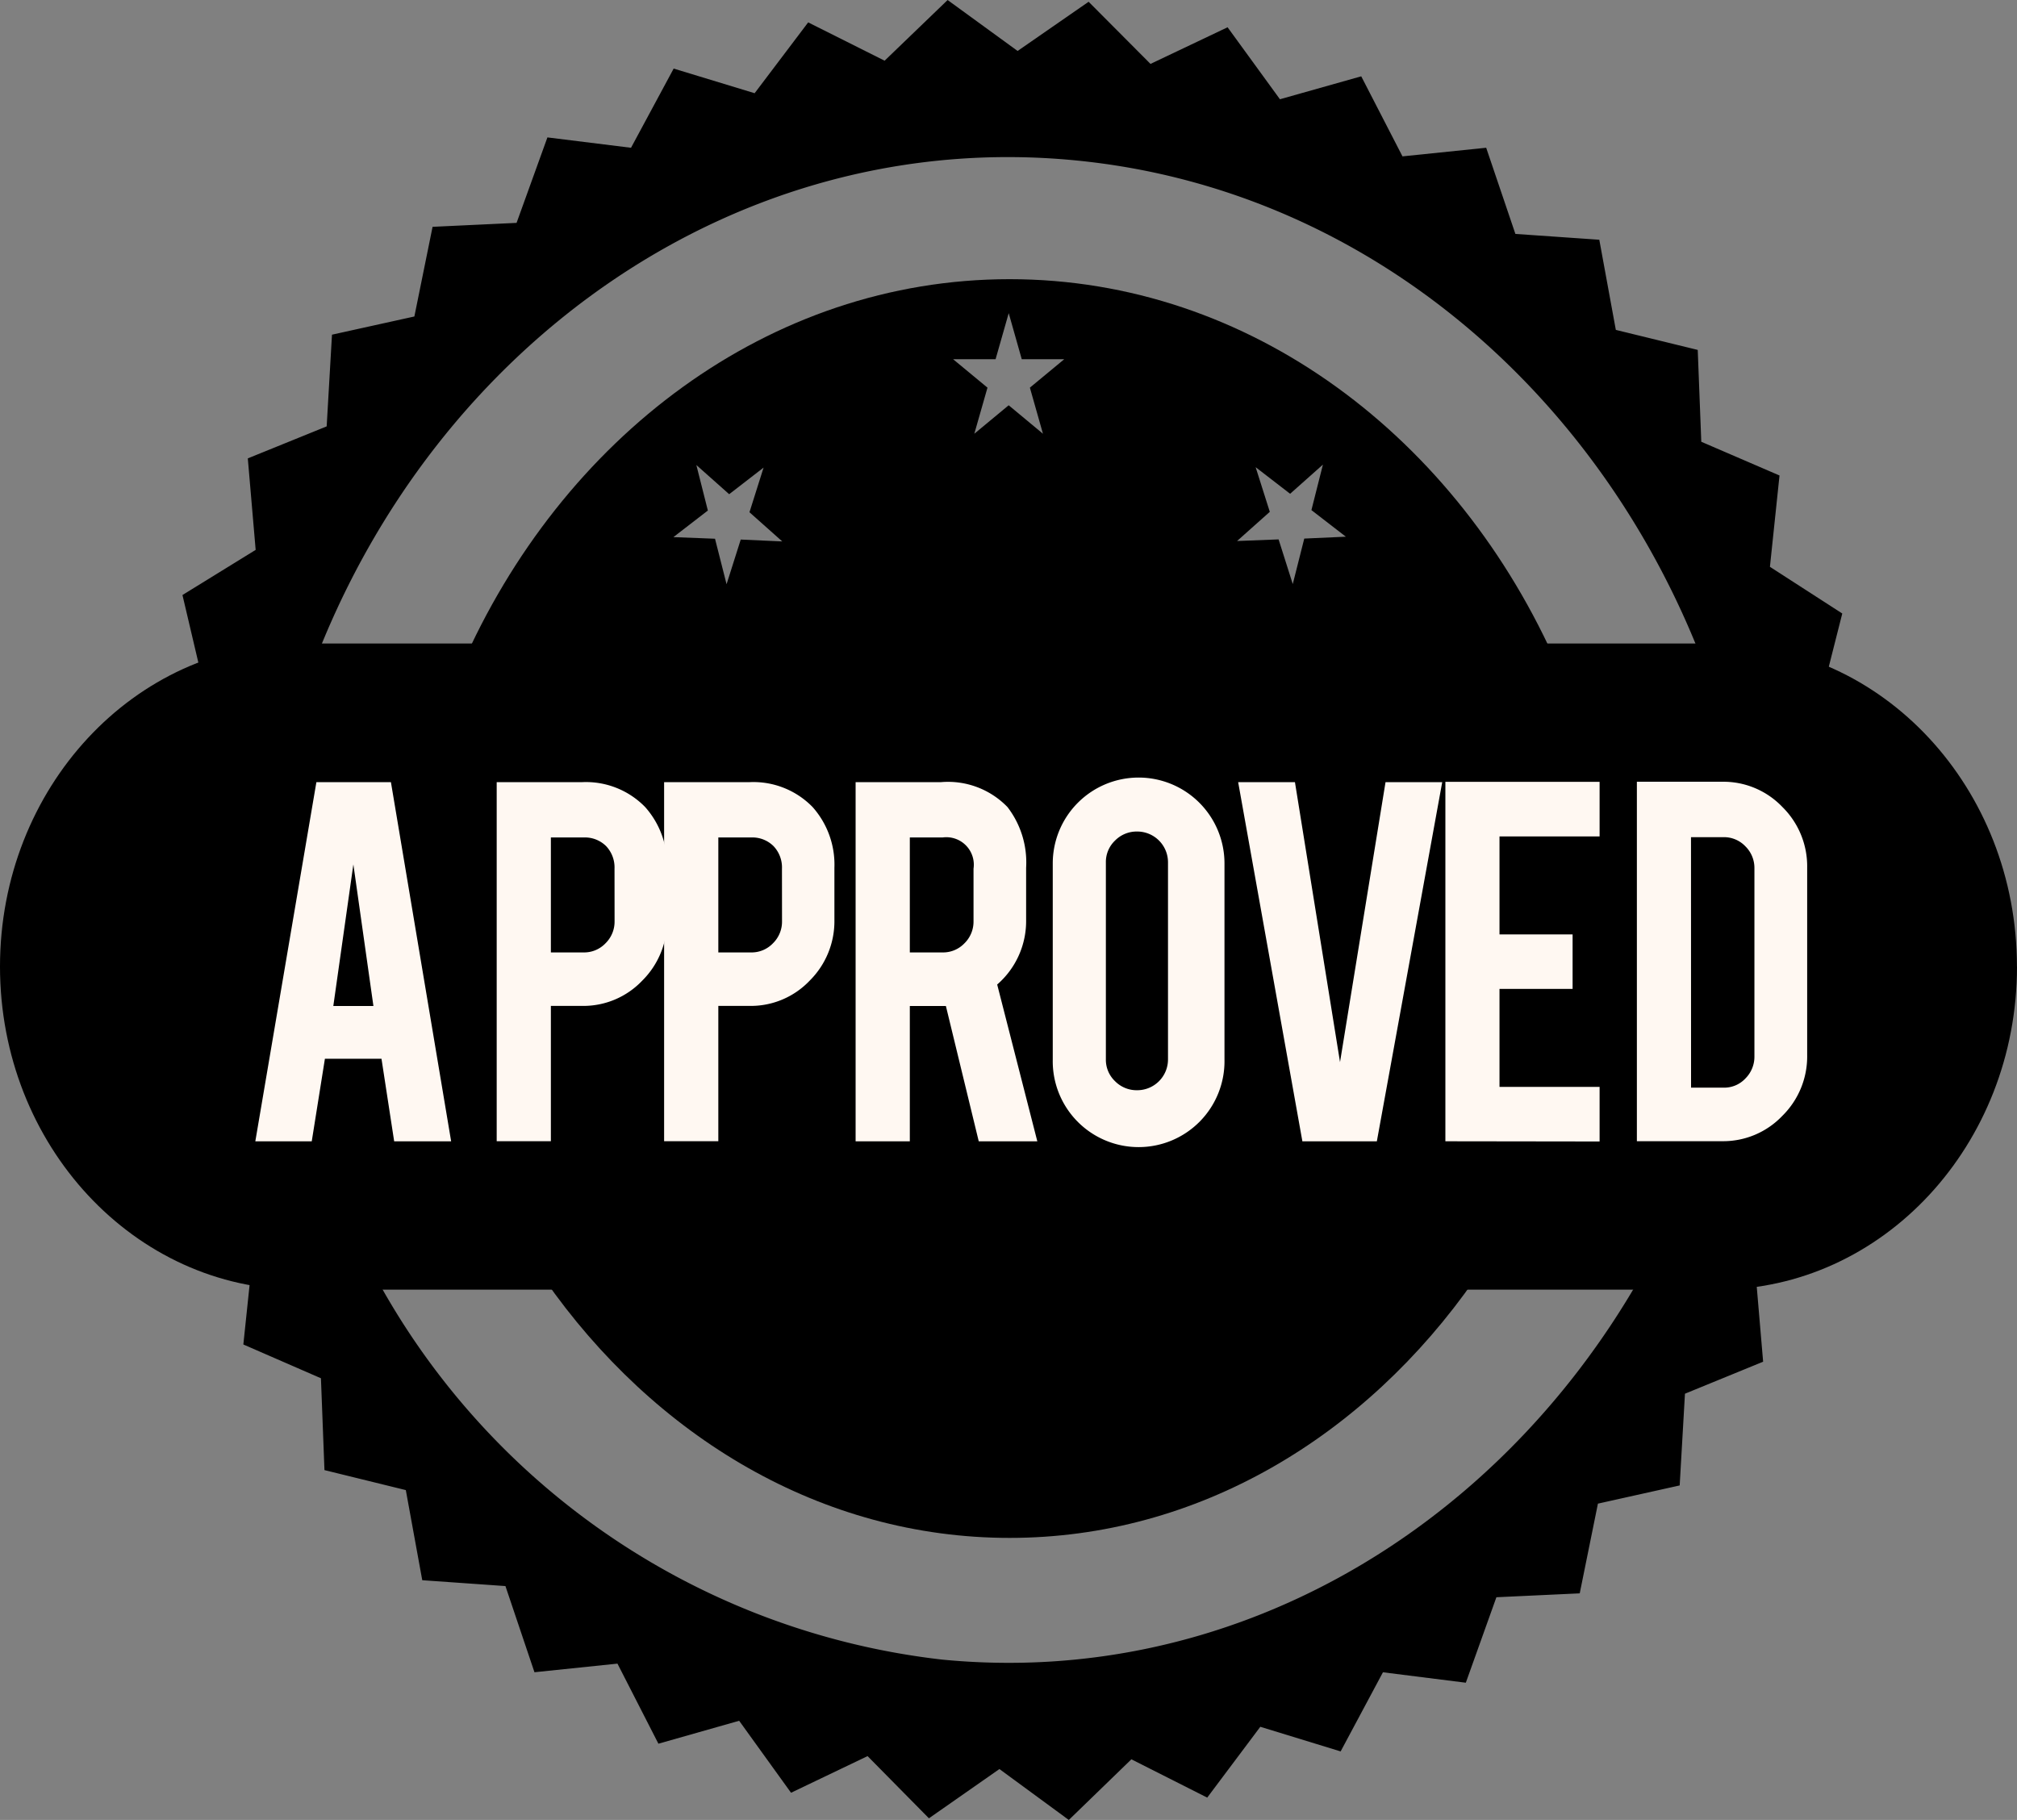 <svg xmlns="http://www.w3.org/2000/svg" width="66.492" height="60" viewBox="0 0 66.492 60"><rect x="0" y="0" width="66.492" height="60" fill="#808080" stroke="none"/><defs><style>.a{fill:#fff8f2;}</style></defs><g transform="translate(-261.498 -113.47)"><g transform="translate(261.498 113.47)"><path d="M327.99,152.681c0,5.883-4.427,10.652-9.888,10.652H271.387c-5.463,0-9.889-4.768-9.889-10.652h0c0-5.883,4.426-10.65,9.889-10.65H318.1c5.461,0,9.888,4.767,9.888,10.65Z" transform="translate(-261.498 -120.815)"/><g transform="translate(6.013)"><path d="M298.411,178.273c6.191,0,11.714-3.325,15.336-8.527H283.076C286.7,174.948,292.221,178.273,298.411,178.273Z" transform="translate(-271.141 -127.571)"/><path d="M317.158,169.7c-4.773,8.314-13.487,13.47-22.99,12.538A24.383,24.383,0,0,1,275.545,169.7h-2.017a10.229,10.229,0,0,1-2.135-.231l-.25,2.381,2.558,1.114.116,3.028,2.682.659.542,2.971,2.742.193.957,2.841,2.736-.284,1.35,2.64,2.662-.756,1.71,2.373,2.523-1.208,2.023,2.05,2.324-1.624,2.287,1.679,2.063-2,2.5,1.263,1.75-2.335,2.648.812,1.395-2.609,2.732.344,1.008-2.818,2.747-.128.6-2.958,2.695-.6.174-3.024,2.577-1.055-.247-2.9a10.19,10.19,0,0,1-1.824.179Z" transform="translate(-269.134 -127.525)"/><path d="M273.017,135.475c4.019-10.711,14.057-17.8,25.153-16.717,9.542.928,17.333,7.654,20.746,16.717h.059a10.421,10.421,0,0,1,3.832.744l.639-2.523-2.385-1.539.316-3.011-2.579-1.112-.117-3.028-2.7-.66-.545-2.972-2.766-.192-.963-2.841-2.759.284-1.36-2.639-2.68.756-1.726-2.373-2.541,1.208-2.04-2.049-2.341,1.622-2.307-1.679-2.077,2-2.52-1.263-1.765,2.335-2.669-.812-1.406,2.611L280.76,118l-1.017,2.818-2.769.13-.6,2.956-2.716.6-.175,3.023-2.6,1.055.259,3.017-2.413,1.488.69,2.934-.19.165a10.415,10.415,0,0,1,3.741-.708Z" transform="translate(-268.727 -113.47)"/></g></g><path d="M297.855,124.536c-7.924,0-14.779,5.214-18.087,12.8h36.175C312.636,129.75,305.781,124.536,297.855,124.536Zm-8.864,8.584-.467,1.473-.381-1.5-1.372-.053,1.136-.877-.379-1.5,1.082.962,1.134-.877-.465,1.472,1.081.962Zm9.963-3.488-1.13-.939-1.133.939.434-1.52-1.133-.937h1.4l.433-1.519.43,1.519h1.4l-1.132.937Zm8.614,3.456-.379,1.5-.467-1.473-1.369.053,1.079-.962-.467-1.472,1.137.877,1.081-.962-.379,1.5,1.135.877Z" transform="translate(-3.074 -1.862)"/><g transform="translate(269.915 139.105)"><path class="a" d="M273.911,156.573l-.434,2.722h-1.86l2.013-11.841h2.457l1.985,11.841h-1.878l-.418-2.722Zm.938-6.407-.661,4.668h1.322Z" transform="translate(-271.617 -147.303)"/><path class="a" d="M284,147.454a2.724,2.724,0,0,1,2.079.822,2.855,2.855,0,0,1,.719,2V152a2.761,2.761,0,0,1-.818,2,2.675,2.675,0,0,1-1.98.831h-1.03v4.461h-1.786V147.454Zm1.068,2.854a1.022,1.022,0,0,0-.278-.746.994.994,0,0,0-.743-.284H282.97v3.79h1.077a.974.974,0,0,0,.723-.3,1,1,0,0,0,.3-.728Z" transform="translate(-273.227 -147.303)"/><path class="a" d="M292.463,147.454a2.723,2.723,0,0,1,2.079.822,2.855,2.855,0,0,1,.718,2V152a2.76,2.76,0,0,1-.817,2,2.675,2.675,0,0,1-1.98.831h-1.03v4.461h-1.787V147.454Zm1.068,2.854a1.019,1.019,0,0,0-.279-.746.991.991,0,0,0-.742-.284h-1.077v3.79h1.077a.974.974,0,0,0,.723-.3,1,1,0,0,0,.3-.728Z" transform="translate(-276.17 -147.303)"/><path class="a" d="M300.927,147.454a2.726,2.726,0,0,1,2.193.822,2.99,2.99,0,0,1,.614,2V152a2.767,2.767,0,0,1-.954,2.126l1.323,5.169h-1.931l-1.083-4.461H299.9v4.461h-1.787V147.454ZM302,150.308a.906.906,0,0,0-1.021-1.03H299.9v3.79h1.077a.975.975,0,0,0,.723-.3,1,1,0,0,0,.3-.728Z" transform="translate(-278.324 -147.303)"/><path class="a" d="M309.616,147.273a2.831,2.831,0,0,1,2.835,2.835v6.464a2.831,2.831,0,1,1-5.661,0v-6.464a2.831,2.831,0,0,1,2.826-2.835Zm.973,2.8a1.015,1.015,0,0,0-1.02-1.021,1,1,0,0,0-.728.3.974.974,0,0,0-.3.723v6.483a.973.973,0,0,0,.3.723,1,1,0,0,0,.728.3,1.015,1.015,0,0,0,1.02-1.021Z" transform="translate(-280.502 -147.273)"/><path class="a" d="M317.19,159.295l-2.117-11.841h1.872l1.486,9.23,1.5-9.23H321.8l-2.155,11.841Z" transform="translate(-282.673 -147.303)"/><path class="a" d="M324.957,159.293v-11.85h5.084v1.8h-3.3v3.231h2.41v1.795h-2.41V157.5h3.3v1.8Z" transform="translate(-285.726 -147.302)"/><path class="a" d="M338.161,156.458a2.748,2.748,0,0,1-.822,2,2.69,2.69,0,0,1-1.985.832h-2.807v-11.85h2.807a2.686,2.686,0,0,1,1.989.831,2.746,2.746,0,0,1,.818,1.995Zm-3.828,1.067h1.077a.955.955,0,0,0,.719-.307,1.012,1.012,0,0,0,.293-.723v-6.2a1,1,0,0,0-.3-.728.97.97,0,0,0-.714-.3h-1.077Z" transform="translate(-287.003 -147.302)"/></g></g></svg>